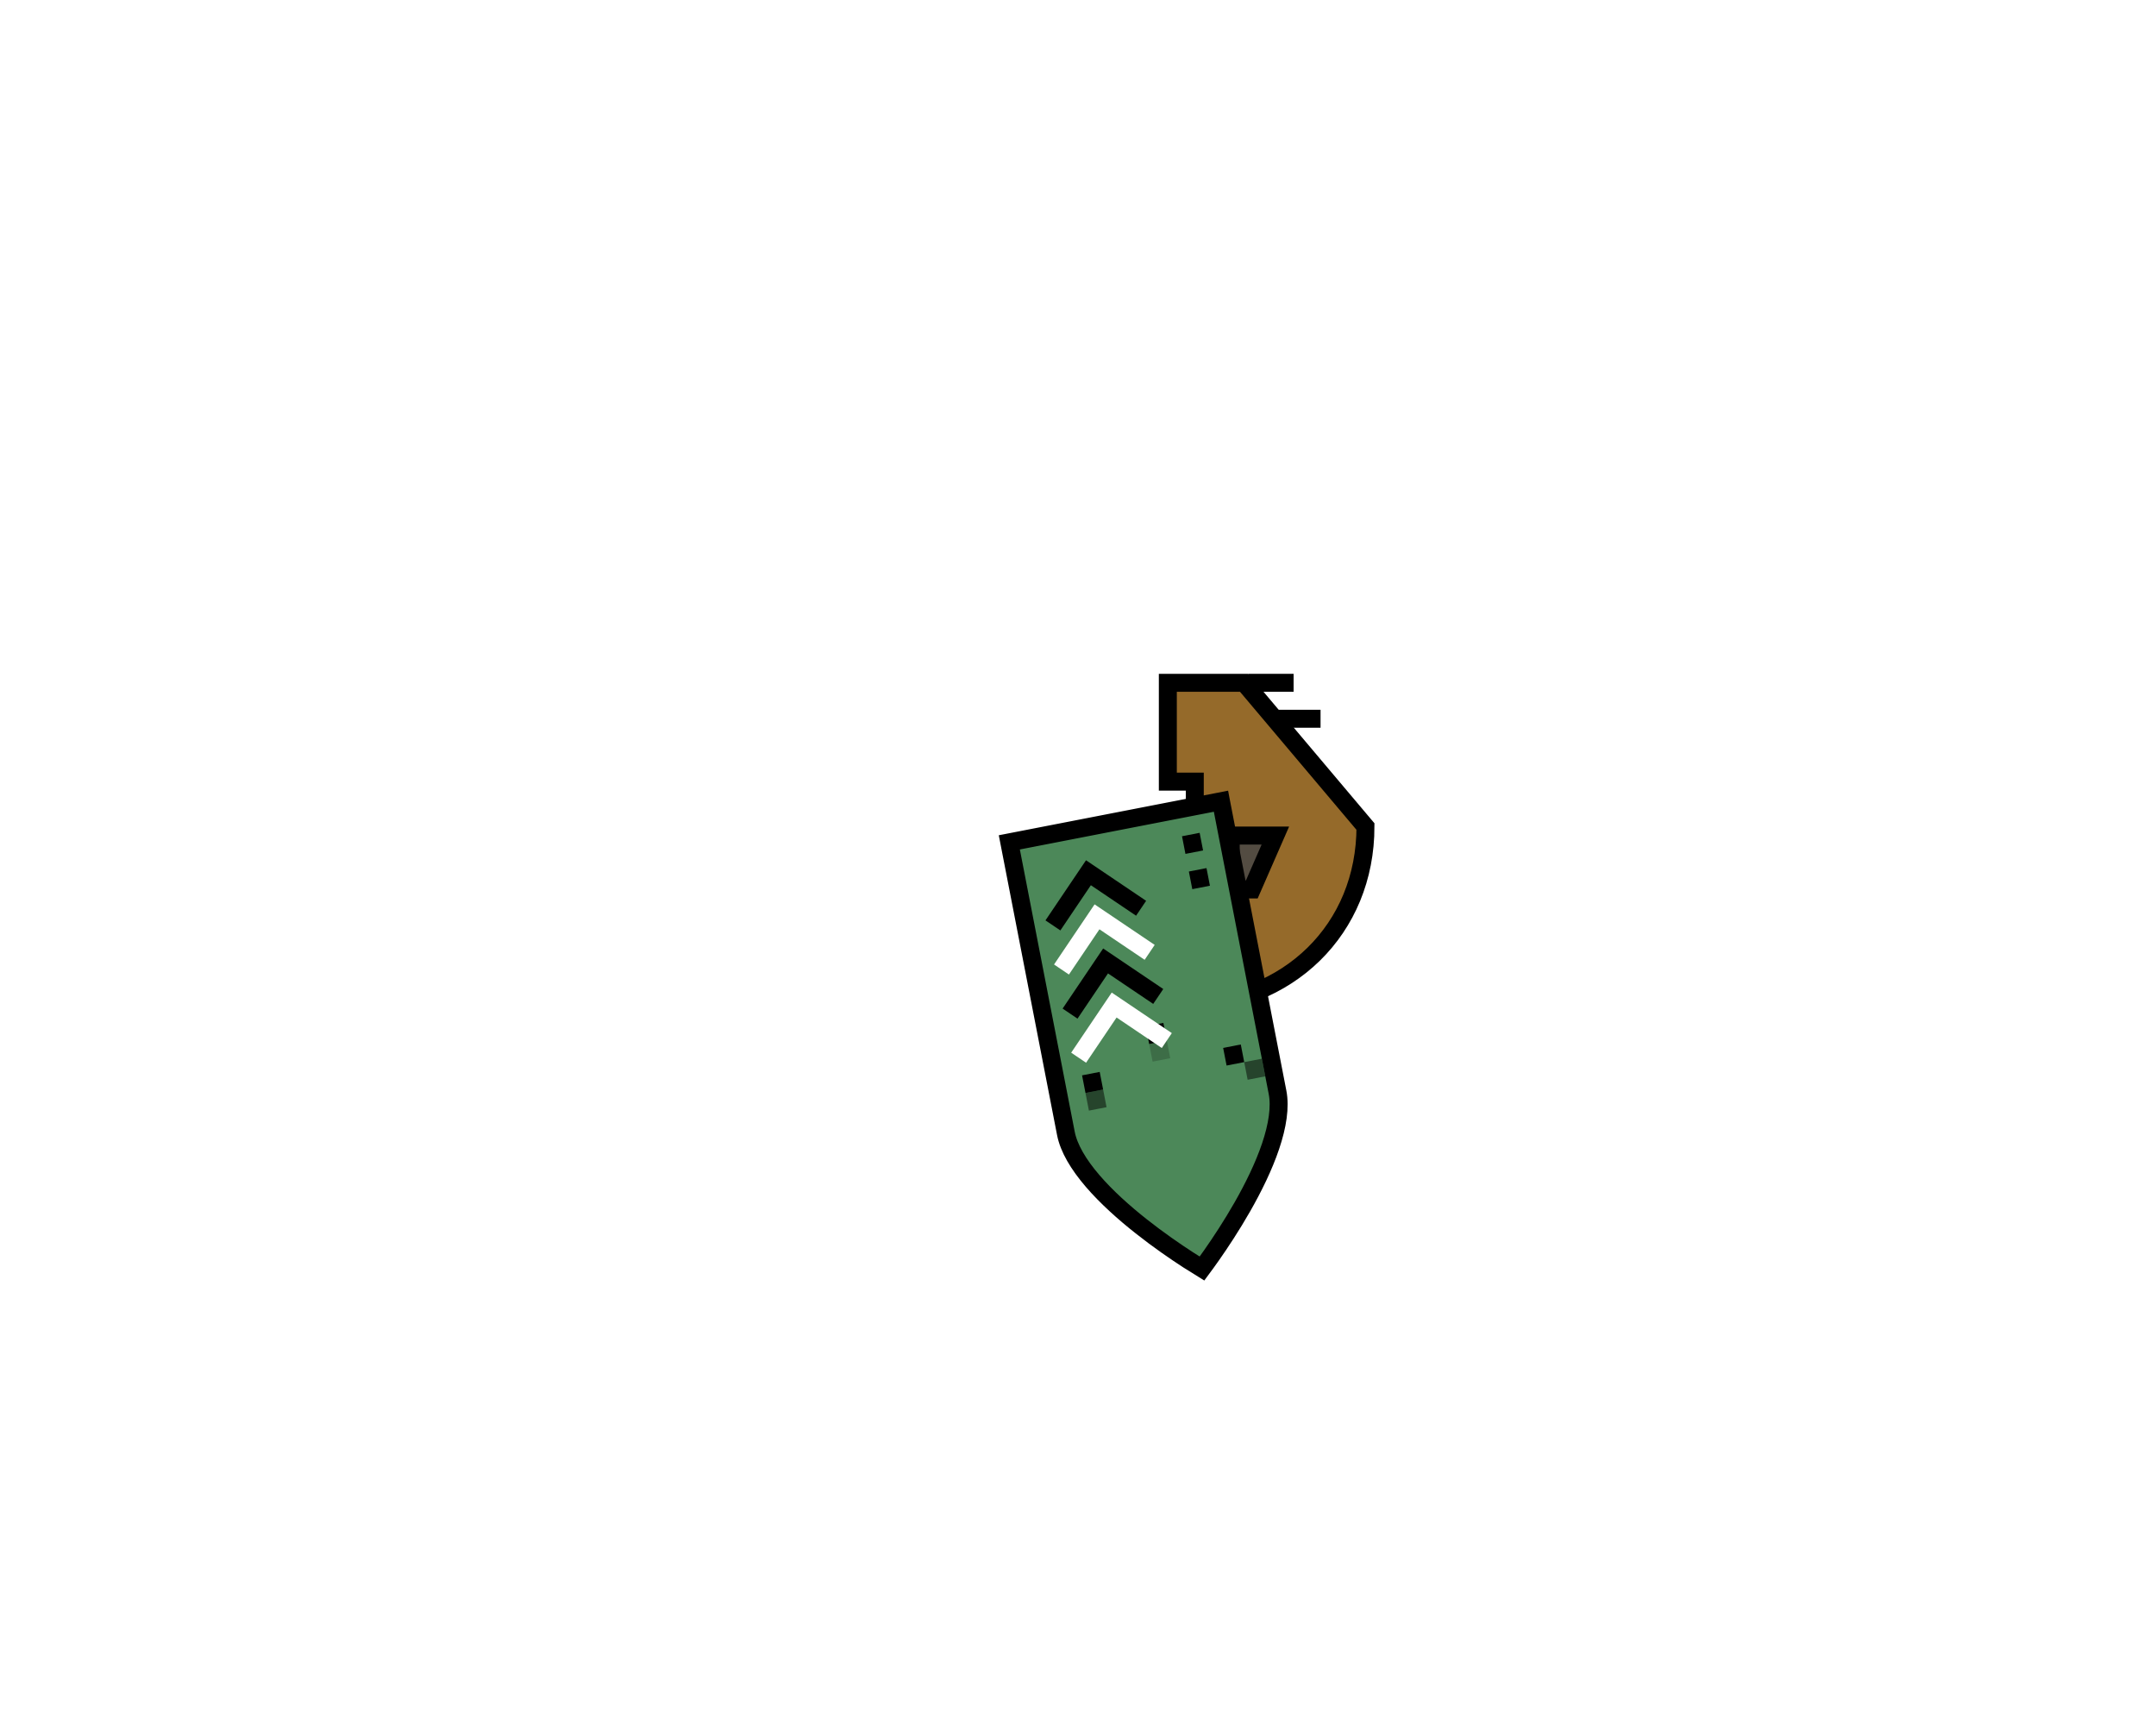 <svg width="240" height="192" viewBox="0 0 240 192" fill="none" xmlns="http://www.w3.org/2000/svg">
<path d="M138.5 76L152 92C152 103.376 143.472 111.828 131.5 112L126 94L133 94V87H130V76H138.5Z" fill="#956A2A"/>
<path d="M133 94L126 94L131.5 112C143.472 111.828 152 103.376 152 92L138.5 76H130V87H133V94ZM133 94H140" stroke="black" stroke-width="2"/>
<path d="M137 99L137 93L141.971 93L139.346 99L137 99Z" fill="#534C42" stroke="black" stroke-width="2"/>
<rect x="122" y="92" width="2" height="2" fill="black"/>
<rect x="139" y="75" width="5" height="2" fill="black"/>
<rect x="142" y="79" width="5" height="2" fill="black"/>
<g filter="url(#filter0_d_4062_58763)">
<path d="M114.355 89.759L137.914 85.179L137.919 85.207L137.925 85.237L137.931 85.267L137.937 85.297L137.943 85.328L137.949 85.36L137.955 85.391L137.961 85.424L137.968 85.456L137.974 85.489L137.981 85.522L137.987 85.556L137.994 85.59L138 85.625L138.007 85.659L138.014 85.695L138.021 85.73L138.028 85.766L138.035 85.803L138.042 85.839L138.049 85.877L138.057 85.914L138.064 85.952L138.072 85.99L138.079 86.029L138.087 86.068L138.094 86.107L138.102 86.147L138.11 86.187L138.118 86.227L138.126 86.268L138.134 86.309L138.142 86.351L138.15 86.393L138.158 86.435L138.166 86.478L138.175 86.52L138.183 86.564L138.192 86.607L138.2 86.651L138.209 86.696L138.217 86.74L138.226 86.785L138.235 86.831L138.244 86.876L138.253 86.922L138.262 86.969L138.271 87.016L138.28 87.063L138.289 87.11L138.299 87.158L138.308 87.206L138.317 87.254L138.327 87.303L138.336 87.352L138.346 87.401L138.356 87.451L138.365 87.501L138.375 87.551L138.385 87.602L138.395 87.653L138.405 87.704L138.415 87.756L138.425 87.808L138.435 87.86L138.445 87.913L138.456 87.966L138.466 88.019L138.476 88.072L138.487 88.126L138.497 88.18L138.508 88.234L138.518 88.289L138.529 88.344L138.54 88.399L138.551 88.455L138.562 88.511L138.572 88.567L138.583 88.624L138.594 88.68L138.606 88.737L138.617 88.795L138.628 88.852L138.639 88.91L138.65 88.968L138.662 89.027L138.673 89.086L138.685 89.145L138.696 89.204L138.708 89.264L138.719 89.323L138.731 89.384L138.743 89.444L138.755 89.505L138.767 89.566L138.778 89.627L138.79 89.689L138.802 89.75L138.815 89.812L138.827 89.875L138.839 89.937L138.851 90L138.863 90.063L138.876 90.127L138.888 90.19L138.9 90.254L138.913 90.318L138.925 90.382L138.938 90.447L138.95 90.512L138.963 90.577L138.976 90.642L138.989 90.708L139.001 90.774L139.014 90.84L139.027 90.906L139.04 90.973L139.053 91.04L139.066 91.107L139.079 91.174L139.092 91.242L139.106 91.309L139.119 91.377L139.132 91.446L139.145 91.514L139.159 91.583L139.172 91.652L139.185 91.721L139.199 91.79L139.212 91.86L139.226 91.93L139.24 92L139.253 92.07L139.267 92.14L139.281 92.211L139.295 92.282L139.308 92.353L139.322 92.424L139.336 92.496L139.35 92.567L139.364 92.639L139.378 92.712L139.392 92.784L139.406 92.856L139.42 92.929L139.435 93.002L139.449 93.075L139.463 93.149L139.477 93.222L139.492 93.296L139.506 93.37L139.52 93.444L139.535 93.518L139.549 93.593L139.564 93.667L139.578 93.742L139.593 93.817L139.608 93.892L139.622 93.968L139.637 94.043L139.652 94.119L139.666 94.195L139.681 94.271L139.696 94.347L139.711 94.424L139.726 94.501L139.741 94.577L139.756 94.654L139.771 94.731L139.786 94.809L139.801 94.886L139.816 94.964L139.831 95.042L139.846 95.12L139.861 95.198L139.877 95.276L139.892 95.354L139.907 95.433L139.922 95.512L139.938 95.591L139.953 95.67L139.968 95.749L139.984 95.828L139.999 95.908L140.015 95.987L140.03 96.067L140.046 96.147L140.061 96.227L140.077 96.307L140.093 96.387L140.108 96.468L140.124 96.549L140.14 96.629L140.155 96.71L140.171 96.791L140.187 96.872L140.203 96.953L140.218 97.035L140.234 97.116L140.25 97.198L140.266 97.28L140.282 97.362L140.298 97.444L140.314 97.526L140.33 97.608L140.346 97.69L140.362 97.773L140.378 97.855L140.394 97.938L140.41 98.021L140.426 98.103L140.442 98.186L140.458 98.27L140.475 98.353L140.491 98.436L140.507 98.519L140.523 98.603L140.539 98.687L140.556 98.77L140.572 98.854L140.588 98.938L140.605 99.022L140.621 99.106L140.637 99.19L140.654 99.274L140.67 99.359L140.687 99.443L140.703 99.528L140.719 99.612L140.736 99.697L140.752 99.782L140.769 99.867L140.785 99.951L140.802 100.036L140.818 100.122L140.835 100.207L140.851 100.292L140.868 100.377L140.885 100.462L140.901 100.548L140.918 100.633L140.935 100.719L140.951 100.804L140.968 100.89L140.984 100.976L141.001 101.062L141.018 101.148L141.035 101.233L141.051 101.319L141.068 101.405L141.085 101.491L141.101 101.578L141.118 101.664L141.135 101.75L141.152 101.836L141.168 101.922L141.185 102.009L141.202 102.095L141.219 102.182L141.236 102.268L141.252 102.355L141.269 102.441L141.286 102.528L141.303 102.614L141.32 102.701L141.337 102.788L141.353 102.874L141.37 102.961L141.387 103.048L141.404 103.135L141.421 103.221L141.438 103.308L141.455 103.395L141.472 103.482L141.488 103.569L141.505 103.656L141.522 103.743L141.539 103.83L141.556 103.916L141.573 104.003L141.59 104.09L141.607 104.177L141.624 104.264L141.641 104.351L141.657 104.438L141.674 104.525L141.691 104.612L141.708 104.699L141.725 104.786L141.742 104.873L141.759 104.96L141.776 105.047L141.793 105.134L141.81 105.221L141.827 105.308L141.843 105.395L141.86 105.482L141.877 105.569L141.894 105.656L141.911 105.743L141.928 105.83L141.945 105.916L141.962 106.003L141.979 106.09L141.995 106.177L142.012 106.264L142.029 106.35L142.046 106.437L142.063 106.524L142.08 106.61L142.097 106.697L142.113 106.784L142.13 106.87L142.147 106.957L142.164 107.043L142.181 107.129L142.197 107.216L142.214 107.302L142.231 107.388L142.248 107.475L142.264 107.561L142.281 107.647L142.298 107.733L142.315 107.819L142.331 107.905L142.348 107.991L142.365 108.077L142.381 108.163L142.398 108.249L142.415 108.334L142.431 108.42L142.448 108.506L142.465 108.591L142.481 108.677L142.498 108.762L142.515 108.848L142.531 108.933L142.548 109.018L142.564 109.103L142.581 109.188L142.597 109.273L142.614 109.358L142.63 109.443L142.647 109.528L142.663 109.612L142.68 109.697L142.696 109.781L142.713 109.866L142.729 109.95L142.745 110.034L142.762 110.119L142.778 110.203L142.794 110.287L142.811 110.371L142.827 110.454L142.843 110.538L142.859 110.622L142.876 110.705L142.892 110.789L142.908 110.872L142.924 110.955L142.94 111.038L142.957 111.121L142.973 111.204L142.989 111.287L143.005 111.37L143.021 111.452L143.037 111.535L143.053 111.617L143.069 111.699L143.085 111.781L143.101 111.863L143.117 111.945L143.133 112.027L143.148 112.108L143.164 112.19L143.18 112.271L143.196 112.352L143.212 112.434L143.227 112.515L143.243 112.595L143.259 112.676L143.274 112.757L143.29 112.837L143.306 112.918L143.321 112.998L143.337 113.078L143.352 113.158L143.368 113.237L143.383 113.317L143.399 113.397L143.414 113.476L143.43 113.555L143.445 113.634L143.46 113.713L143.476 113.792L143.491 113.87L143.506 113.949L143.521 114.027L143.537 114.105L143.552 114.183L143.567 114.261L143.582 114.338L143.597 114.416L143.612 114.493L143.627 114.57L143.642 114.647L143.657 114.724L143.672 114.801L143.687 114.877L143.701 114.953L143.716 115.03L143.731 115.106L143.746 115.181L143.76 115.257L143.775 115.332L143.79 115.407L143.804 115.483L143.819 115.557L143.833 115.632L143.848 115.707L143.862 115.781L143.877 115.855L143.891 115.929L143.905 116.003L143.92 116.076L143.934 116.149L143.948 116.223L143.962 116.295L143.976 116.368L143.991 116.441L144.005 116.513L144.019 116.585L144.033 116.657L144.047 116.729L144.06 116.8L144.074 116.872L144.088 116.943L144.102 117.014L144.116 117.084L144.129 117.155L144.143 117.225L144.157 117.295L144.17 117.365L144.184 117.434L144.197 117.504L144.211 117.573C144.532 119.225 144.207 121.301 143.441 123.575C142.682 125.829 141.527 128.171 140.31 130.306C139.096 132.437 137.833 134.338 136.873 135.708C136.443 136.321 136.075 136.826 135.8 137.196C135.407 136.956 134.876 136.625 134.248 136.218C132.845 135.308 130.962 134.018 129.038 132.497C127.11 130.973 125.162 129.235 123.613 127.429C122.052 125.607 120.973 123.804 120.652 122.152L116.549 101.047L114.856 92.335L114.355 89.759Z" fill="#4C8859" stroke="black" stroke-width="2"/>
<rect x="122.452" y="115.69" width="2" height="2" transform="rotate(-11 122.452 115.69)" fill="black"/>
<rect opacity="0.5" x="122.833" y="117.653" width="2" height="2" transform="rotate(-11 122.833 117.653)" fill="black"/>
<rect opacity="0.2" x="129.923" y="112.2" width="2" height="2" transform="rotate(-11 129.923 112.2)" fill="black"/>
<rect opacity="0.5" x="140.502" y="114.219" width="2" height="2" transform="rotate(-11 140.502 114.219)" fill="black"/>
<rect x="129.541" y="110.237" width="2" height="2" transform="rotate(-11 129.541 110.237)" fill="black"/>
<rect x="133.578" y="89.078" width="2" height="2" transform="rotate(-11 133.578 89.078)" fill="black"/>
<rect x="134.341" y="93.004" width="2" height="2" transform="rotate(-11 134.341 93.004)" fill="black"/>
<path d="M121.116 108.819L125.07 102.957L130.932 106.911" stroke="black" stroke-width="2"/>
<path d="M120.162 103.911L124.116 98.048L129.978 102.002" stroke="white" stroke-width="2"/>
<path d="M122.07 113.727L126.024 107.865L131.886 111.819" stroke="white" stroke-width="2"/>
<path d="M119.208 99.002L123.162 93.14L129.024 97.094" stroke="black" stroke-width="2"/>
<rect x="138.158" y="112.637" width="2" height="2" transform="rotate(-11 138.158 112.637)" fill="black"/>
</g>
<defs>
<filter id="filter0_d_4062_58763" x="111.182" y="84.007" width="37.635" height="60.987" filterUnits="userSpaceOnUse" color-interpolation-filters="sRGB">
<feFlood flood-opacity="0" result="BackgroundImageFix"/>
<feColorMatrix in="SourceAlpha" type="matrix" values="0 0 0 0 0 0 0 0 0 0 0 0 0 0 0 0 0 0 127 0" result="hardAlpha"/>
<feOffset dx="-2" dy="4"/>
<feComposite in2="hardAlpha" operator="out"/>
<feColorMatrix type="matrix" values="0 0 0 0 0 0 0 0 0 0 0 0 0 0 0 0 0 0 0.25 0"/>
<feBlend mode="normal" in2="BackgroundImageFix" result="effect1_dropShadow_4062_58763"/>
<feBlend mode="normal" in="SourceGraphic" in2="effect1_dropShadow_4062_58763" result="shape"/>
</filter>
</defs>
</svg>
